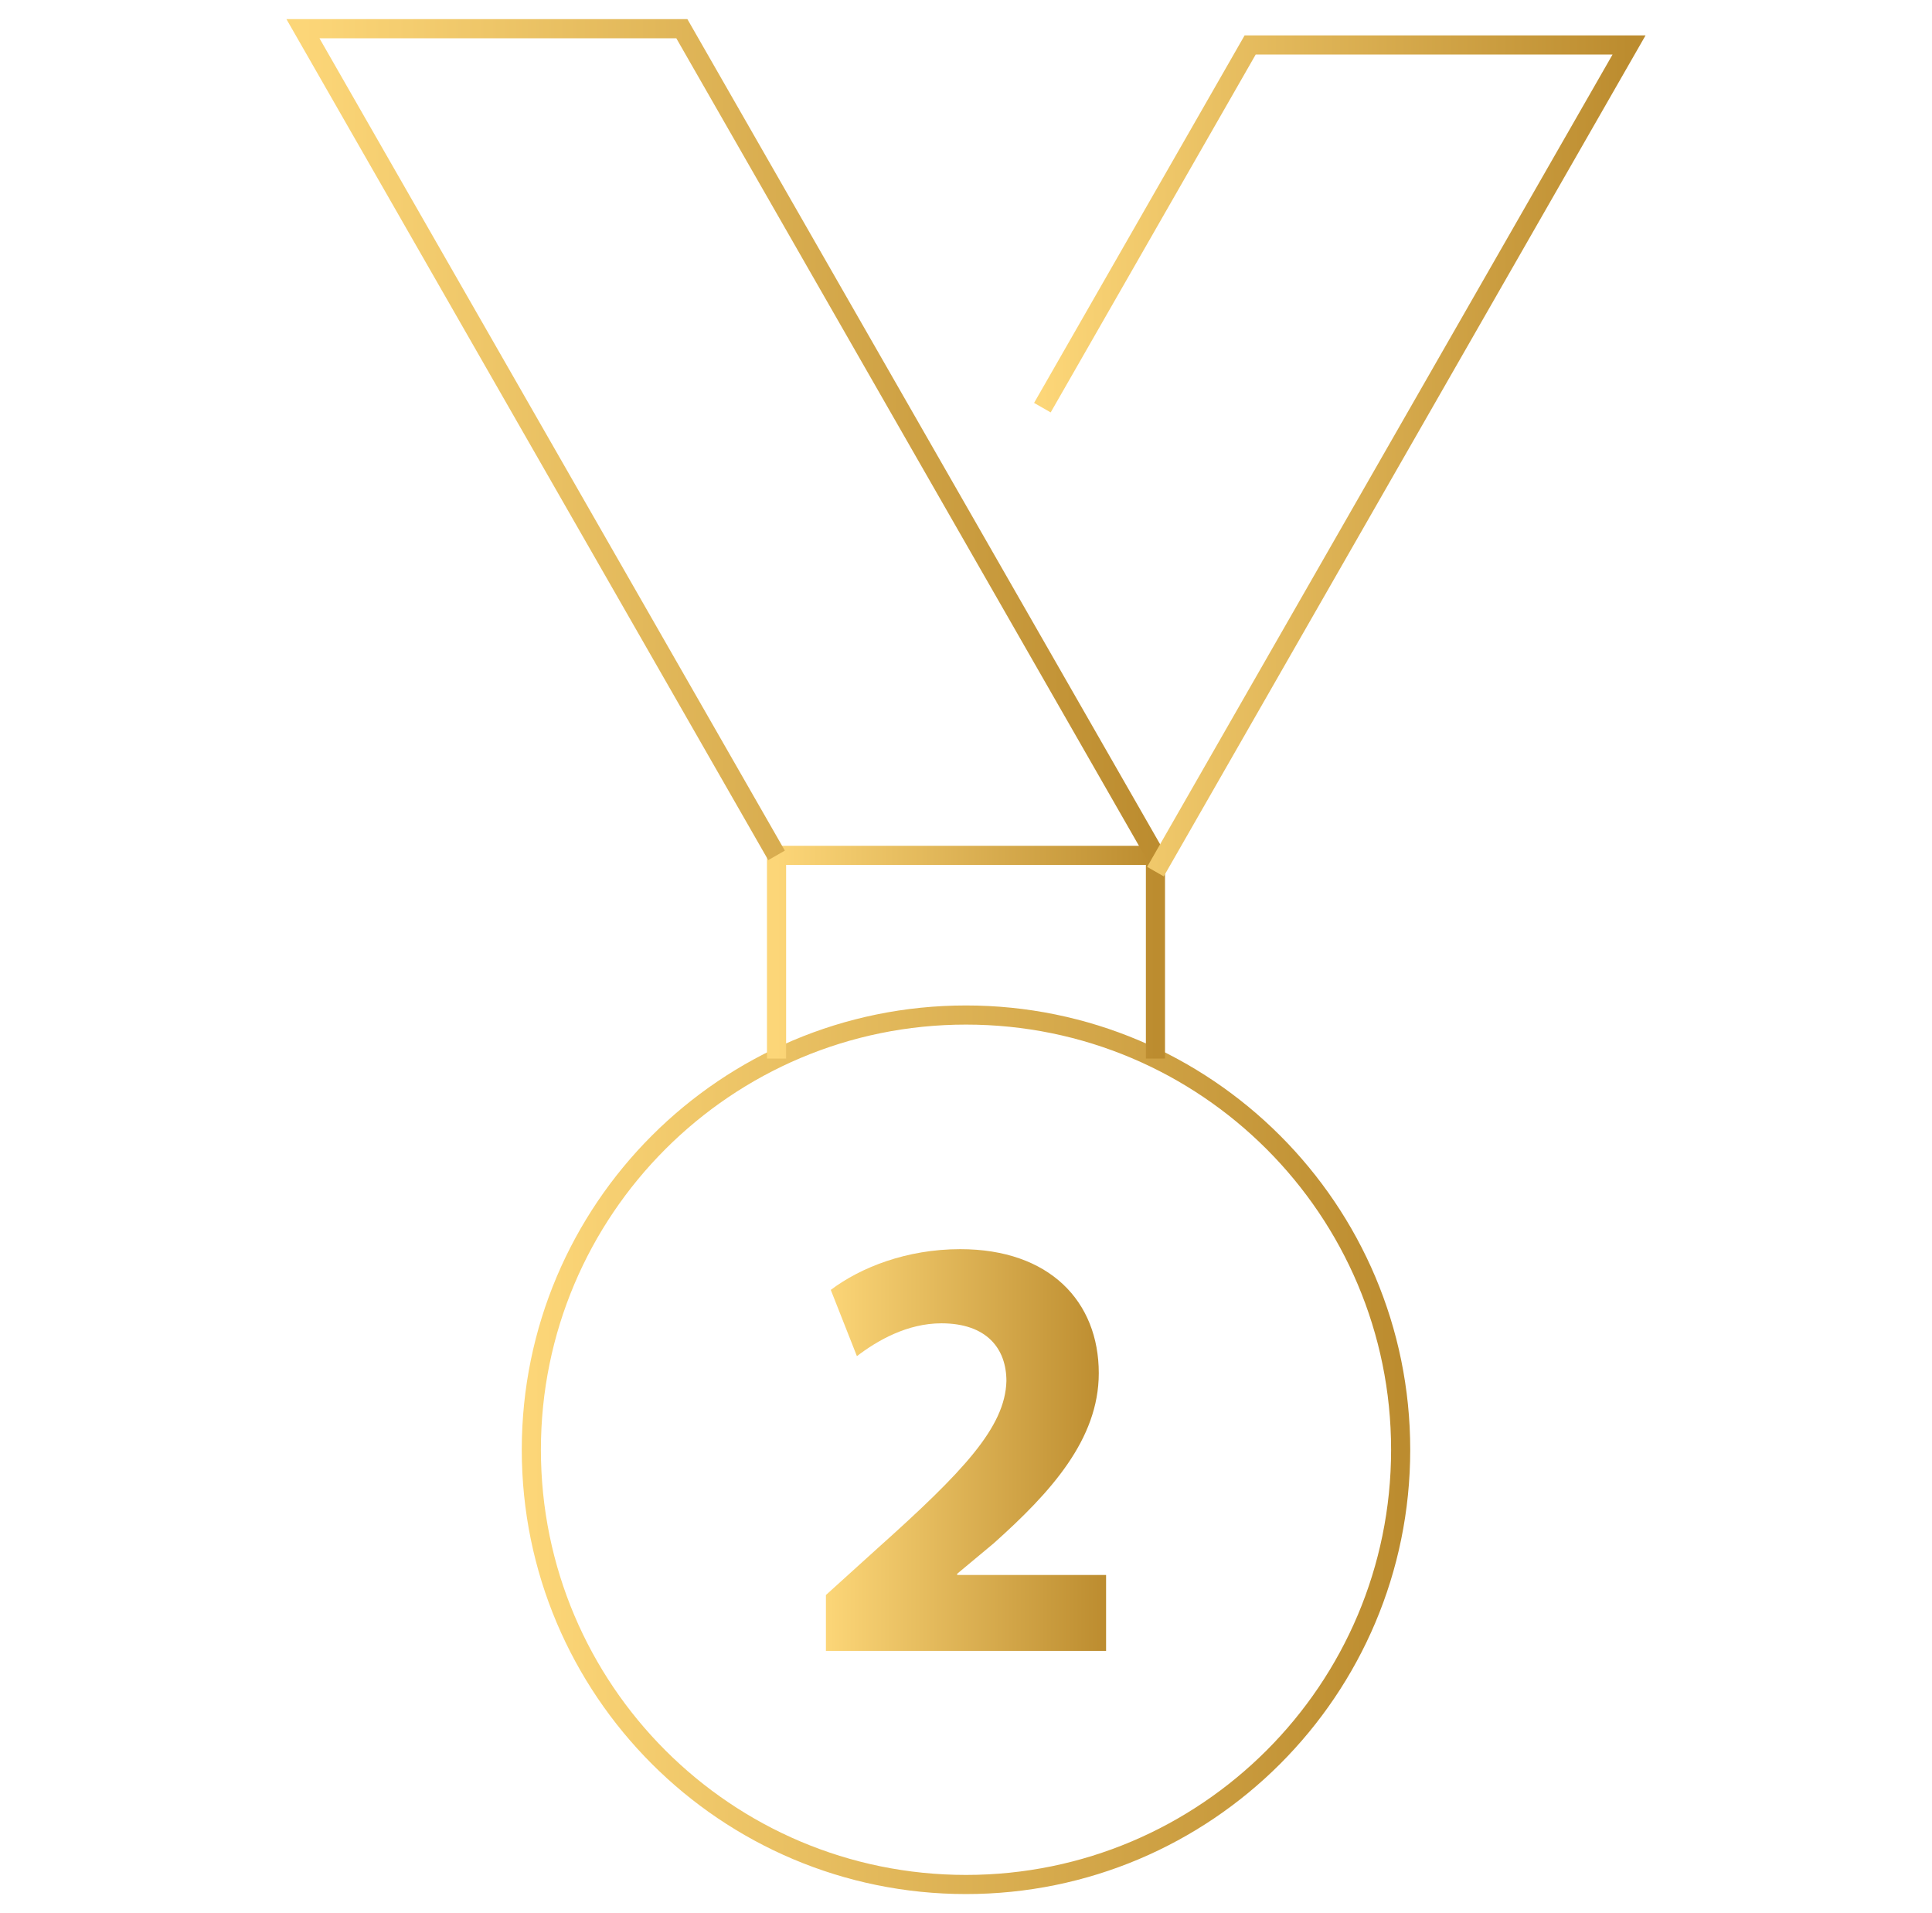 <svg width="101" height="100" viewBox="0 0 101 100" fill="none" xmlns="http://www.w3.org/2000/svg">
<path d="M43.177 86.292V83.369L45.846 80.954C50.357 76.919 52.549 74.601 52.613 72.186C52.613 70.502 51.596 69.168 49.213 69.168C47.434 69.168 45.877 70.058 44.797 70.884L43.431 67.421C44.988 66.246 47.402 65.292 50.198 65.292C54.869 65.292 57.441 68.024 57.441 71.774C57.441 75.236 54.931 78.001 51.946 80.669L50.039 82.258V82.321H57.823V86.293L43.177 86.292Z" fill="url(#paint0_linear_2_997)"/>
<path d="M50.5 98.5C63.049 98.5 73.223 88.327 73.223 75.777C73.223 63.227 63.049 53.054 50.5 53.054C37.95 53.054 27.777 63.227 27.777 75.777C27.777 88.327 37.95 98.5 50.5 98.5Z" stroke="url(#paint1_linear_2_997)" stroke-miterlimit="10"/>
<path d="M40.596 55.33V44.709H60.404V55.33" stroke="url(#paint2_linear_2_997)" stroke-miterlimit="10"/>
<path d="M60.404 44.709L35.645 1.5H15.837L40.596 44.709" stroke="url(#paint3_linear_2_997)" stroke-miterlimit="10"/>
<path d="M54.493 21.308L65.355 2.35H85.163L60.404 45.559" stroke="url(#paint4_linear_2_997)" stroke-miterlimit="10"/>
<defs>
<linearGradient id="paint0_linear_2_997" x1="43.177" y1="86.293" x2="57.823" y2="86.293" gradientUnits="userSpaceOnUse">
<stop stop-color="#FCD678"/>
<stop offset="0" stop-color="#FCD678"/>
<stop offset="1" stop-color="#BC8C2F"/>
</linearGradient>
<linearGradient id="paint1_linear_2_997" x1="27.777" y1="98.5" x2="73.223" y2="98.5" gradientUnits="userSpaceOnUse">
<stop stop-color="#FCD678"/>
<stop offset="0" stop-color="#FCD678"/>
<stop offset="1" stop-color="#BC8C2F"/>
</linearGradient>
<linearGradient id="paint2_linear_2_997" x1="40.596" y1="55.33" x2="60.404" y2="55.33" gradientUnits="userSpaceOnUse">
<stop stop-color="#FCD678"/>
<stop offset="0" stop-color="#FCD678"/>
<stop offset="1" stop-color="#BC8C2F"/>
</linearGradient>
<linearGradient id="paint3_linear_2_997" x1="15.837" y1="44.709" x2="60.404" y2="44.709" gradientUnits="userSpaceOnUse">
<stop stop-color="#FCD678"/>
<stop offset="0" stop-color="#FCD678"/>
<stop offset="1" stop-color="#BC8C2F"/>
</linearGradient>
<linearGradient id="paint4_linear_2_997" x1="54.493" y1="45.559" x2="85.163" y2="45.559" gradientUnits="userSpaceOnUse">
<stop stop-color="#FCD678"/>
<stop offset="0" stop-color="#FCD678"/>
<stop offset="1" stop-color="#BC8C2F"/>
</linearGradient>
</defs>
</svg>
